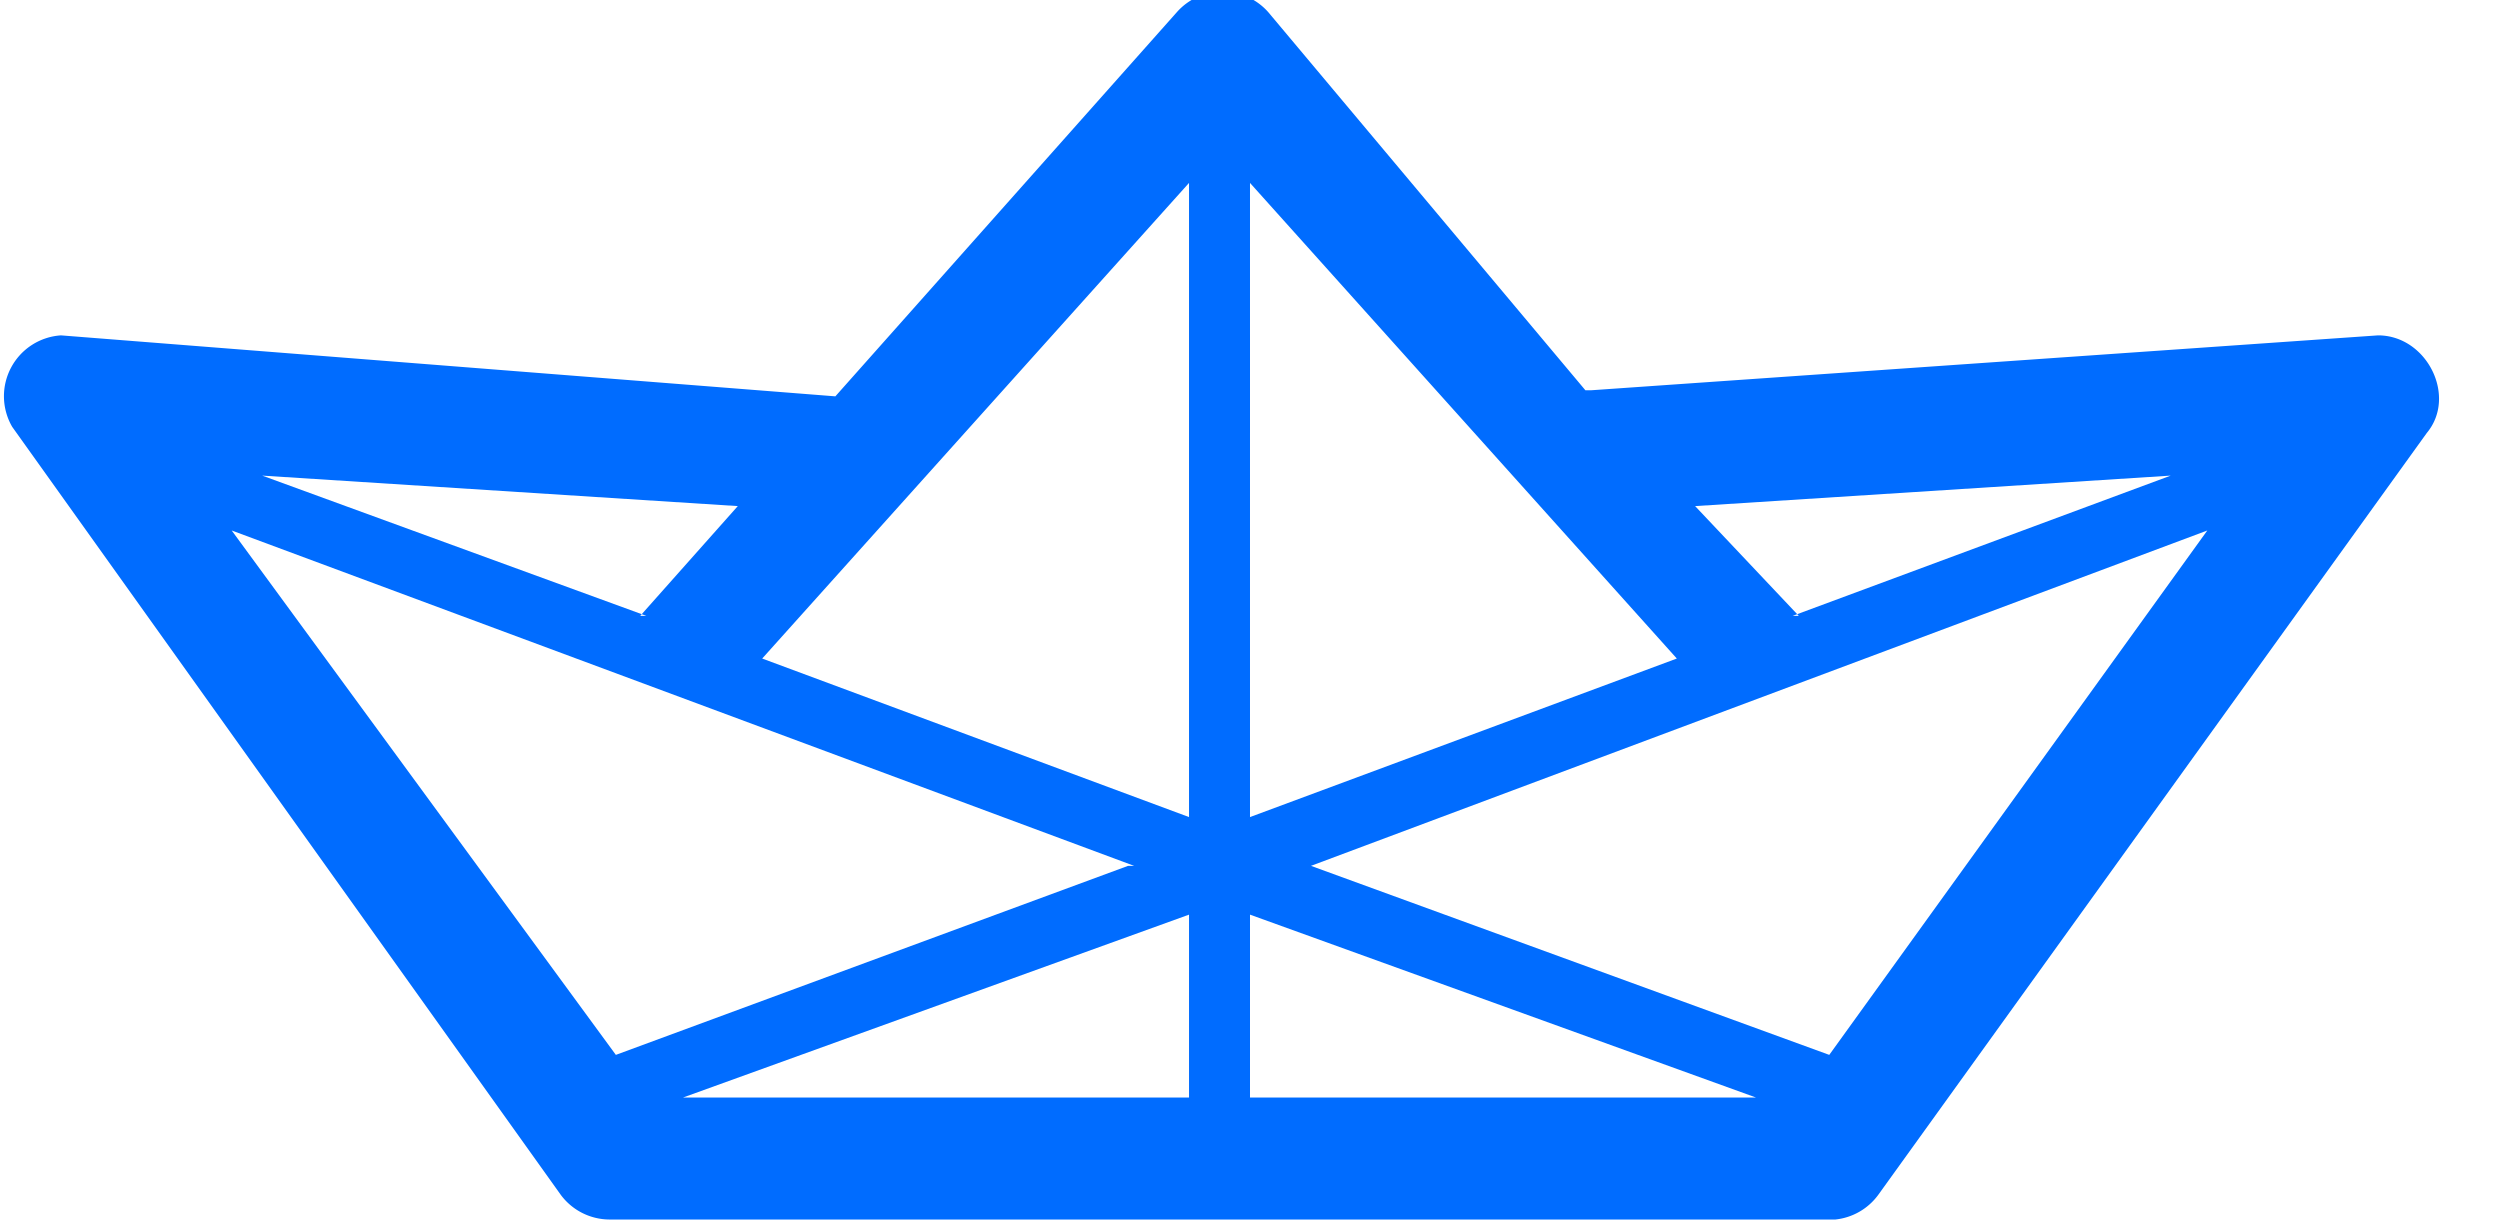 <svg width="41" height="20" viewBox="0 0 41 20" fill="none" xmlns="http://www.w3.org/2000/svg">
  <path fill-rule="evenodd" clip-rule="evenodd" d="M26.1 6.4L39 5.5c.8 0 1.3 1 .8 1.6l-9 12.5a1 1 0 01-.7.4H10a1 1 0 01-.8-.4L.2 7A1 1 0 011 5.5l12.7 1L19.3.2a1 1 0 011.5 0L26 6.4zM28.8 18l-8.3-3v3h8.3zm-9.3 0v-3l-8.3 3h8.3zm-1-3.8l-8.4 3.1-6.3-8.6 14.8 5.5zm3 0l8.5 3.1 6.2-8.6-14.7 5.5zm-2-.8V3l-7 7.8 7 2.6zm1 0V3l7 7.8-7 2.6zm-10-3.3l1.6-1.8-7.8-.5 6.3 2.3zm19 0l-1.7-1.8 7.8-.5-6.2 2.3z" fill="#006CFF"/>
</svg>